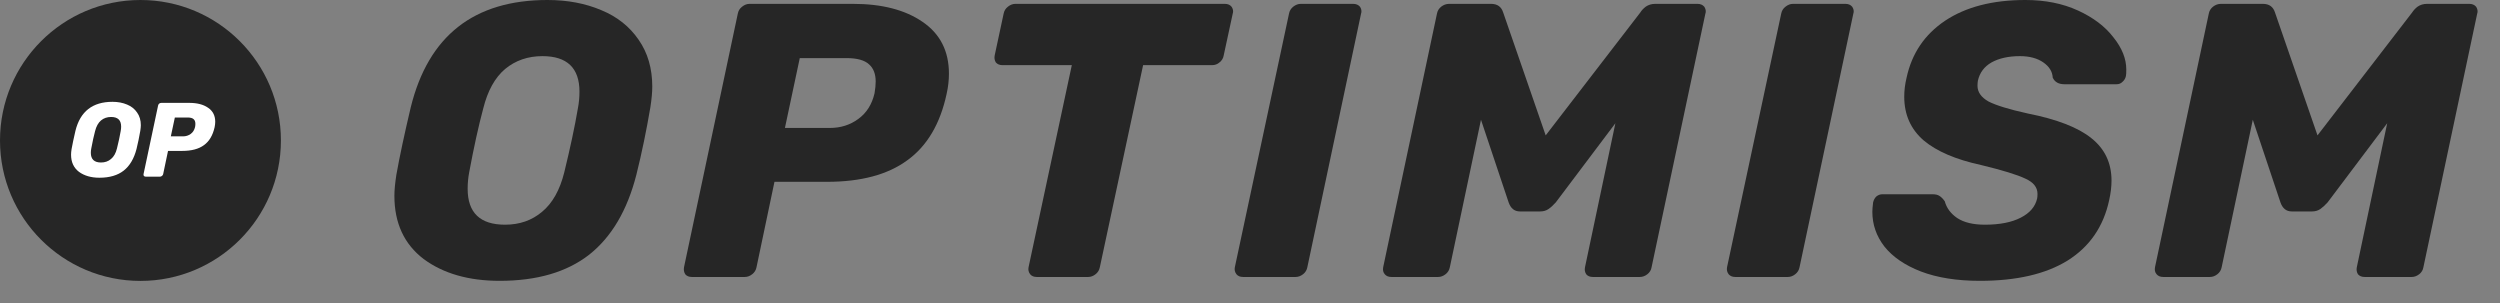 <svg width="33" height="4" viewBox="0 0 33 4" fill="none" xmlns="http://www.w3.org/2000/svg">
<rect x="0" y="0" width="33" height="4" fill="#808080" stroke="none"/>
<g clip-path="url(#clip0_208_833)">
<g clip-path="url(#clip1_208_833)">
<path d="M6.595 3.707C6.187 3.707 5.852 3.611 5.592 3.419C5.335 3.223 5.206 2.945 5.206 2.585C5.206 2.509 5.215 2.417 5.232 2.307C5.276 2.06 5.34 1.763 5.422 1.416C5.655 0.472 6.257 0 7.227 0C7.491 0 7.728 0.045 7.937 0.134C8.146 0.22 8.31 0.35 8.43 0.525C8.55 0.697 8.61 0.903 8.61 1.143C8.61 1.215 8.602 1.306 8.585 1.416C8.533 1.722 8.472 2.019 8.4 2.307C8.28 2.777 8.072 3.129 7.777 3.362C7.482 3.592 7.088 3.707 6.595 3.707ZM6.667 2.966C6.859 2.966 7.021 2.909 7.155 2.796C7.292 2.683 7.39 2.509 7.448 2.276C7.527 1.953 7.587 1.672 7.628 1.431C7.642 1.359 7.649 1.286 7.649 1.21C7.649 0.898 7.486 0.741 7.16 0.741C6.968 0.741 6.804 0.798 6.667 0.911C6.533 1.025 6.437 1.198 6.379 1.431C6.317 1.661 6.255 1.943 6.193 2.276C6.18 2.345 6.173 2.417 6.173 2.492C6.173 2.808 6.337 2.966 6.667 2.966Z" fill="black" fill-opacity="0.7"/>
<path d="M9.132 3.656C9.095 3.656 9.065 3.644 9.045 3.62C9.028 3.592 9.023 3.562 9.029 3.527L9.739 0.18C9.746 0.142 9.765 0.112 9.796 0.088C9.826 0.064 9.859 0.051 9.893 0.051H11.261C11.642 0.051 11.947 0.13 12.177 0.288C12.41 0.446 12.526 0.675 12.526 0.973C12.526 1.059 12.516 1.148 12.495 1.241C12.41 1.636 12.237 1.928 11.976 2.116C11.719 2.305 11.366 2.4 10.917 2.4H10.223L9.986 3.527C9.979 3.565 9.96 3.596 9.929 3.62C9.898 3.644 9.866 3.656 9.832 3.656H9.132ZM10.953 1.689C11.097 1.689 11.222 1.649 11.328 1.571C11.438 1.492 11.51 1.378 11.544 1.231C11.554 1.172 11.559 1.121 11.559 1.076C11.559 0.977 11.53 0.901 11.472 0.85C11.414 0.795 11.314 0.767 11.174 0.767H10.557L10.361 1.689H10.953Z" fill="black" fill-opacity="0.7"/>
<path d="M13.685 3.656C13.647 3.656 13.618 3.644 13.598 3.62C13.577 3.592 13.57 3.562 13.577 3.527L14.148 0.86H13.232C13.195 0.86 13.166 0.848 13.145 0.824C13.128 0.796 13.123 0.766 13.13 0.731L13.248 0.18C13.255 0.142 13.274 0.112 13.305 0.088C13.335 0.064 13.368 0.051 13.402 0.051H16.169C16.207 0.051 16.236 0.064 16.256 0.088C16.27 0.108 16.277 0.129 16.277 0.149C16.277 0.16 16.275 0.17 16.272 0.18L16.153 0.731C16.147 0.769 16.128 0.8 16.097 0.824C16.07 0.848 16.037 0.86 15.999 0.86H15.089L14.518 3.527C14.511 3.565 14.492 3.596 14.461 3.62C14.431 3.644 14.398 3.656 14.364 3.656H13.685Z" fill="black" fill-opacity="0.7"/>
<path d="M16.408 3.656C16.37 3.656 16.341 3.644 16.321 3.62C16.3 3.592 16.293 3.562 16.3 3.527L17.015 0.18C17.022 0.142 17.041 0.112 17.071 0.088C17.102 0.064 17.135 0.051 17.169 0.051H17.863C17.901 0.051 17.93 0.064 17.951 0.088C17.965 0.108 17.971 0.129 17.971 0.149C17.971 0.16 17.97 0.17 17.966 0.18L17.257 3.527C17.25 3.565 17.231 3.596 17.2 3.62C17.169 3.644 17.137 3.656 17.102 3.656H16.408Z" fill="black" fill-opacity="0.7"/>
<path d="M18.366 3.656C18.328 3.656 18.299 3.644 18.279 3.62C18.258 3.596 18.251 3.565 18.258 3.527L18.968 0.18C18.975 0.142 18.994 0.112 19.024 0.088C19.055 0.064 19.09 0.051 19.127 0.051H19.683C19.765 0.051 19.818 0.089 19.842 0.165L20.403 1.787L21.652 0.165C21.669 0.137 21.693 0.112 21.724 0.088C21.759 0.064 21.8 0.051 21.848 0.051H22.408C22.446 0.051 22.475 0.064 22.496 0.088C22.509 0.108 22.516 0.129 22.516 0.149C22.516 0.16 22.515 0.17 22.511 0.18L21.801 3.527C21.795 3.565 21.776 3.596 21.745 3.62C21.714 3.644 21.681 3.656 21.647 3.656H21.025C20.987 3.656 20.958 3.644 20.938 3.62C20.92 3.592 20.915 3.562 20.922 3.527L21.323 1.627L20.536 2.672C20.502 2.71 20.47 2.739 20.439 2.76C20.408 2.781 20.372 2.791 20.331 2.791H20.063C19.991 2.791 19.942 2.751 19.914 2.672L19.549 1.581L19.138 3.527C19.131 3.565 19.112 3.596 19.081 3.62C19.05 3.644 19.018 3.656 18.983 3.656H18.366Z" fill="black" fill-opacity="0.7"/>
<path d="M22.905 3.656C22.868 3.656 22.839 3.644 22.818 3.62C22.797 3.592 22.791 3.562 22.797 3.527L23.512 0.18C23.519 0.142 23.538 0.112 23.569 0.088C23.6 0.064 23.632 0.051 23.666 0.051H24.361C24.398 0.051 24.428 0.064 24.448 0.088C24.462 0.108 24.469 0.129 24.469 0.149C24.469 0.16 24.467 0.17 24.464 0.18L23.754 3.527C23.747 3.565 23.728 3.596 23.697 3.62C23.666 3.644 23.634 3.656 23.6 3.656H22.905Z" fill="black" fill-opacity="0.7"/>
<path d="M26.134 3.707C25.832 3.707 25.573 3.666 25.357 3.584C25.145 3.502 24.984 3.392 24.874 3.254C24.768 3.117 24.715 2.964 24.715 2.796C24.715 2.769 24.718 2.727 24.725 2.672C24.732 2.642 24.745 2.616 24.766 2.595C24.79 2.575 24.817 2.564 24.848 2.564H25.506C25.548 2.564 25.578 2.571 25.599 2.585C25.623 2.599 25.647 2.623 25.671 2.657C25.695 2.746 25.75 2.82 25.835 2.878C25.925 2.937 26.046 2.966 26.201 2.966C26.396 2.966 26.554 2.935 26.674 2.873C26.794 2.812 26.866 2.727 26.89 2.621C26.893 2.607 26.895 2.587 26.895 2.559C26.895 2.473 26.842 2.406 26.735 2.358C26.629 2.307 26.434 2.247 26.149 2.178C25.817 2.106 25.565 1.998 25.393 1.854C25.222 1.706 25.136 1.514 25.136 1.277C25.136 1.195 25.146 1.111 25.167 1.025C25.236 0.705 25.405 0.455 25.676 0.273C25.95 0.091 26.303 0 26.735 0C26.996 0 27.227 0.046 27.43 0.139C27.632 0.232 27.788 0.35 27.898 0.494C28.011 0.635 28.067 0.776 28.067 0.917C28.067 0.958 28.066 0.987 28.062 1.004C28.055 1.035 28.04 1.061 28.016 1.081C27.995 1.102 27.97 1.112 27.939 1.112H27.25C27.174 1.112 27.123 1.083 27.096 1.025C27.092 0.946 27.051 0.879 26.972 0.824C26.893 0.769 26.79 0.741 26.663 0.741C26.513 0.741 26.387 0.769 26.288 0.824C26.192 0.879 26.132 0.959 26.108 1.066C26.105 1.083 26.103 1.105 26.103 1.133C26.103 1.215 26.151 1.284 26.247 1.339C26.346 1.39 26.52 1.444 26.766 1.498C27.15 1.574 27.43 1.682 27.605 1.823C27.783 1.964 27.872 2.151 27.872 2.384C27.872 2.463 27.862 2.549 27.841 2.642C27.766 2.992 27.582 3.258 27.291 3.44C27.003 3.618 26.617 3.707 26.134 3.707Z" fill="black" fill-opacity="0.7"/>
<path d="M28.554 3.656C28.517 3.656 28.487 3.644 28.467 3.62C28.446 3.596 28.439 3.565 28.446 3.527L29.156 0.18C29.163 0.142 29.182 0.112 29.212 0.088C29.243 0.064 29.278 0.051 29.315 0.051H29.871C29.953 0.051 30.006 0.089 30.03 0.165L30.591 1.787L31.84 0.165C31.858 0.137 31.881 0.112 31.912 0.088C31.947 0.064 31.988 0.051 32.036 0.051H32.596C32.634 0.051 32.663 0.064 32.684 0.088C32.697 0.108 32.704 0.129 32.704 0.149C32.704 0.16 32.703 0.17 32.699 0.18L31.989 3.527C31.983 3.565 31.964 3.596 31.933 3.62C31.902 3.644 31.869 3.656 31.835 3.656H31.213C31.175 3.656 31.146 3.644 31.125 3.62C31.108 3.592 31.103 3.562 31.11 3.527L31.511 1.627L30.724 2.672C30.69 2.71 30.657 2.739 30.627 2.76C30.596 2.781 30.56 2.791 30.519 2.791H30.251C30.179 2.791 30.13 2.751 30.102 2.672L29.737 1.581L29.326 3.527C29.319 3.565 29.3 3.596 29.269 3.62C29.238 3.644 29.206 3.656 29.171 3.656H28.554Z" fill="black" fill-opacity="0.7"/>
</g>
</g>
<g clip-path="url(#clip2_208_833)">
<circle cx="1.854" cy="1.854" r="1.854" fill="black" fill-opacity="0.7"/>
<path d="M1.313 2.346C1.203 2.346 1.113 2.32 1.042 2.268C0.973 2.215 0.938 2.14 0.938 2.042C0.938 2.022 0.94 1.997 0.945 1.967C0.957 1.9 0.974 1.82 0.996 1.726C1.059 1.471 1.222 1.344 1.485 1.344C1.556 1.344 1.62 1.356 1.677 1.38C1.733 1.403 1.778 1.438 1.81 1.486C1.843 1.532 1.859 1.588 1.859 1.653C1.859 1.672 1.856 1.697 1.852 1.726C1.838 1.809 1.821 1.889 1.802 1.967C1.769 2.094 1.713 2.189 1.633 2.252C1.554 2.314 1.447 2.346 1.313 2.346ZM1.333 2.145C1.385 2.145 1.429 2.13 1.465 2.099C1.502 2.069 1.529 2.022 1.544 1.959C1.566 1.872 1.582 1.795 1.593 1.731C1.597 1.711 1.599 1.691 1.599 1.671C1.599 1.586 1.555 1.544 1.466 1.544C1.415 1.544 1.37 1.559 1.333 1.59C1.297 1.621 1.271 1.667 1.255 1.731C1.238 1.793 1.222 1.869 1.205 1.959C1.201 1.977 1.199 1.997 1.199 2.017C1.199 2.102 1.244 2.145 1.333 2.145Z" fill="white"/>
<path d="M1.923 2.332C1.912 2.332 1.905 2.328 1.899 2.322C1.894 2.314 1.893 2.306 1.895 2.297L2.087 1.392C2.089 1.382 2.094 1.374 2.102 1.367C2.111 1.361 2.119 1.358 2.129 1.358H2.499C2.602 1.358 2.684 1.379 2.746 1.422C2.809 1.464 2.841 1.526 2.841 1.607C2.841 1.63 2.838 1.654 2.833 1.679C2.809 1.786 2.763 1.865 2.692 1.916C2.623 1.967 2.527 1.992 2.405 1.992H2.218L2.154 2.297C2.152 2.307 2.147 2.315 2.138 2.322C2.13 2.328 2.121 2.332 2.112 2.332H1.923ZM2.415 1.8C2.454 1.8 2.488 1.789 2.517 1.768C2.546 1.747 2.566 1.716 2.575 1.676C2.578 1.661 2.579 1.647 2.579 1.635C2.579 1.608 2.572 1.587 2.556 1.573C2.54 1.558 2.513 1.551 2.475 1.551H2.308L2.255 1.8H2.415Z" fill="white"/>
</g>
<defs>
<clipPath id="clip0_208_833">
<rect width="27.511" height="3.707" fill="white" transform="translate(5.206)"/>
</clipPath>
<clipPath id="clip1_208_833">
<rect width="27.511" height="3.707" fill="white" transform="translate(5.206)"/>
</clipPath>
<clipPath id="clip2_208_833">
<rect width="3.707" height="3.707" fill="white"/>
</clipPath>
</defs>
</svg>
